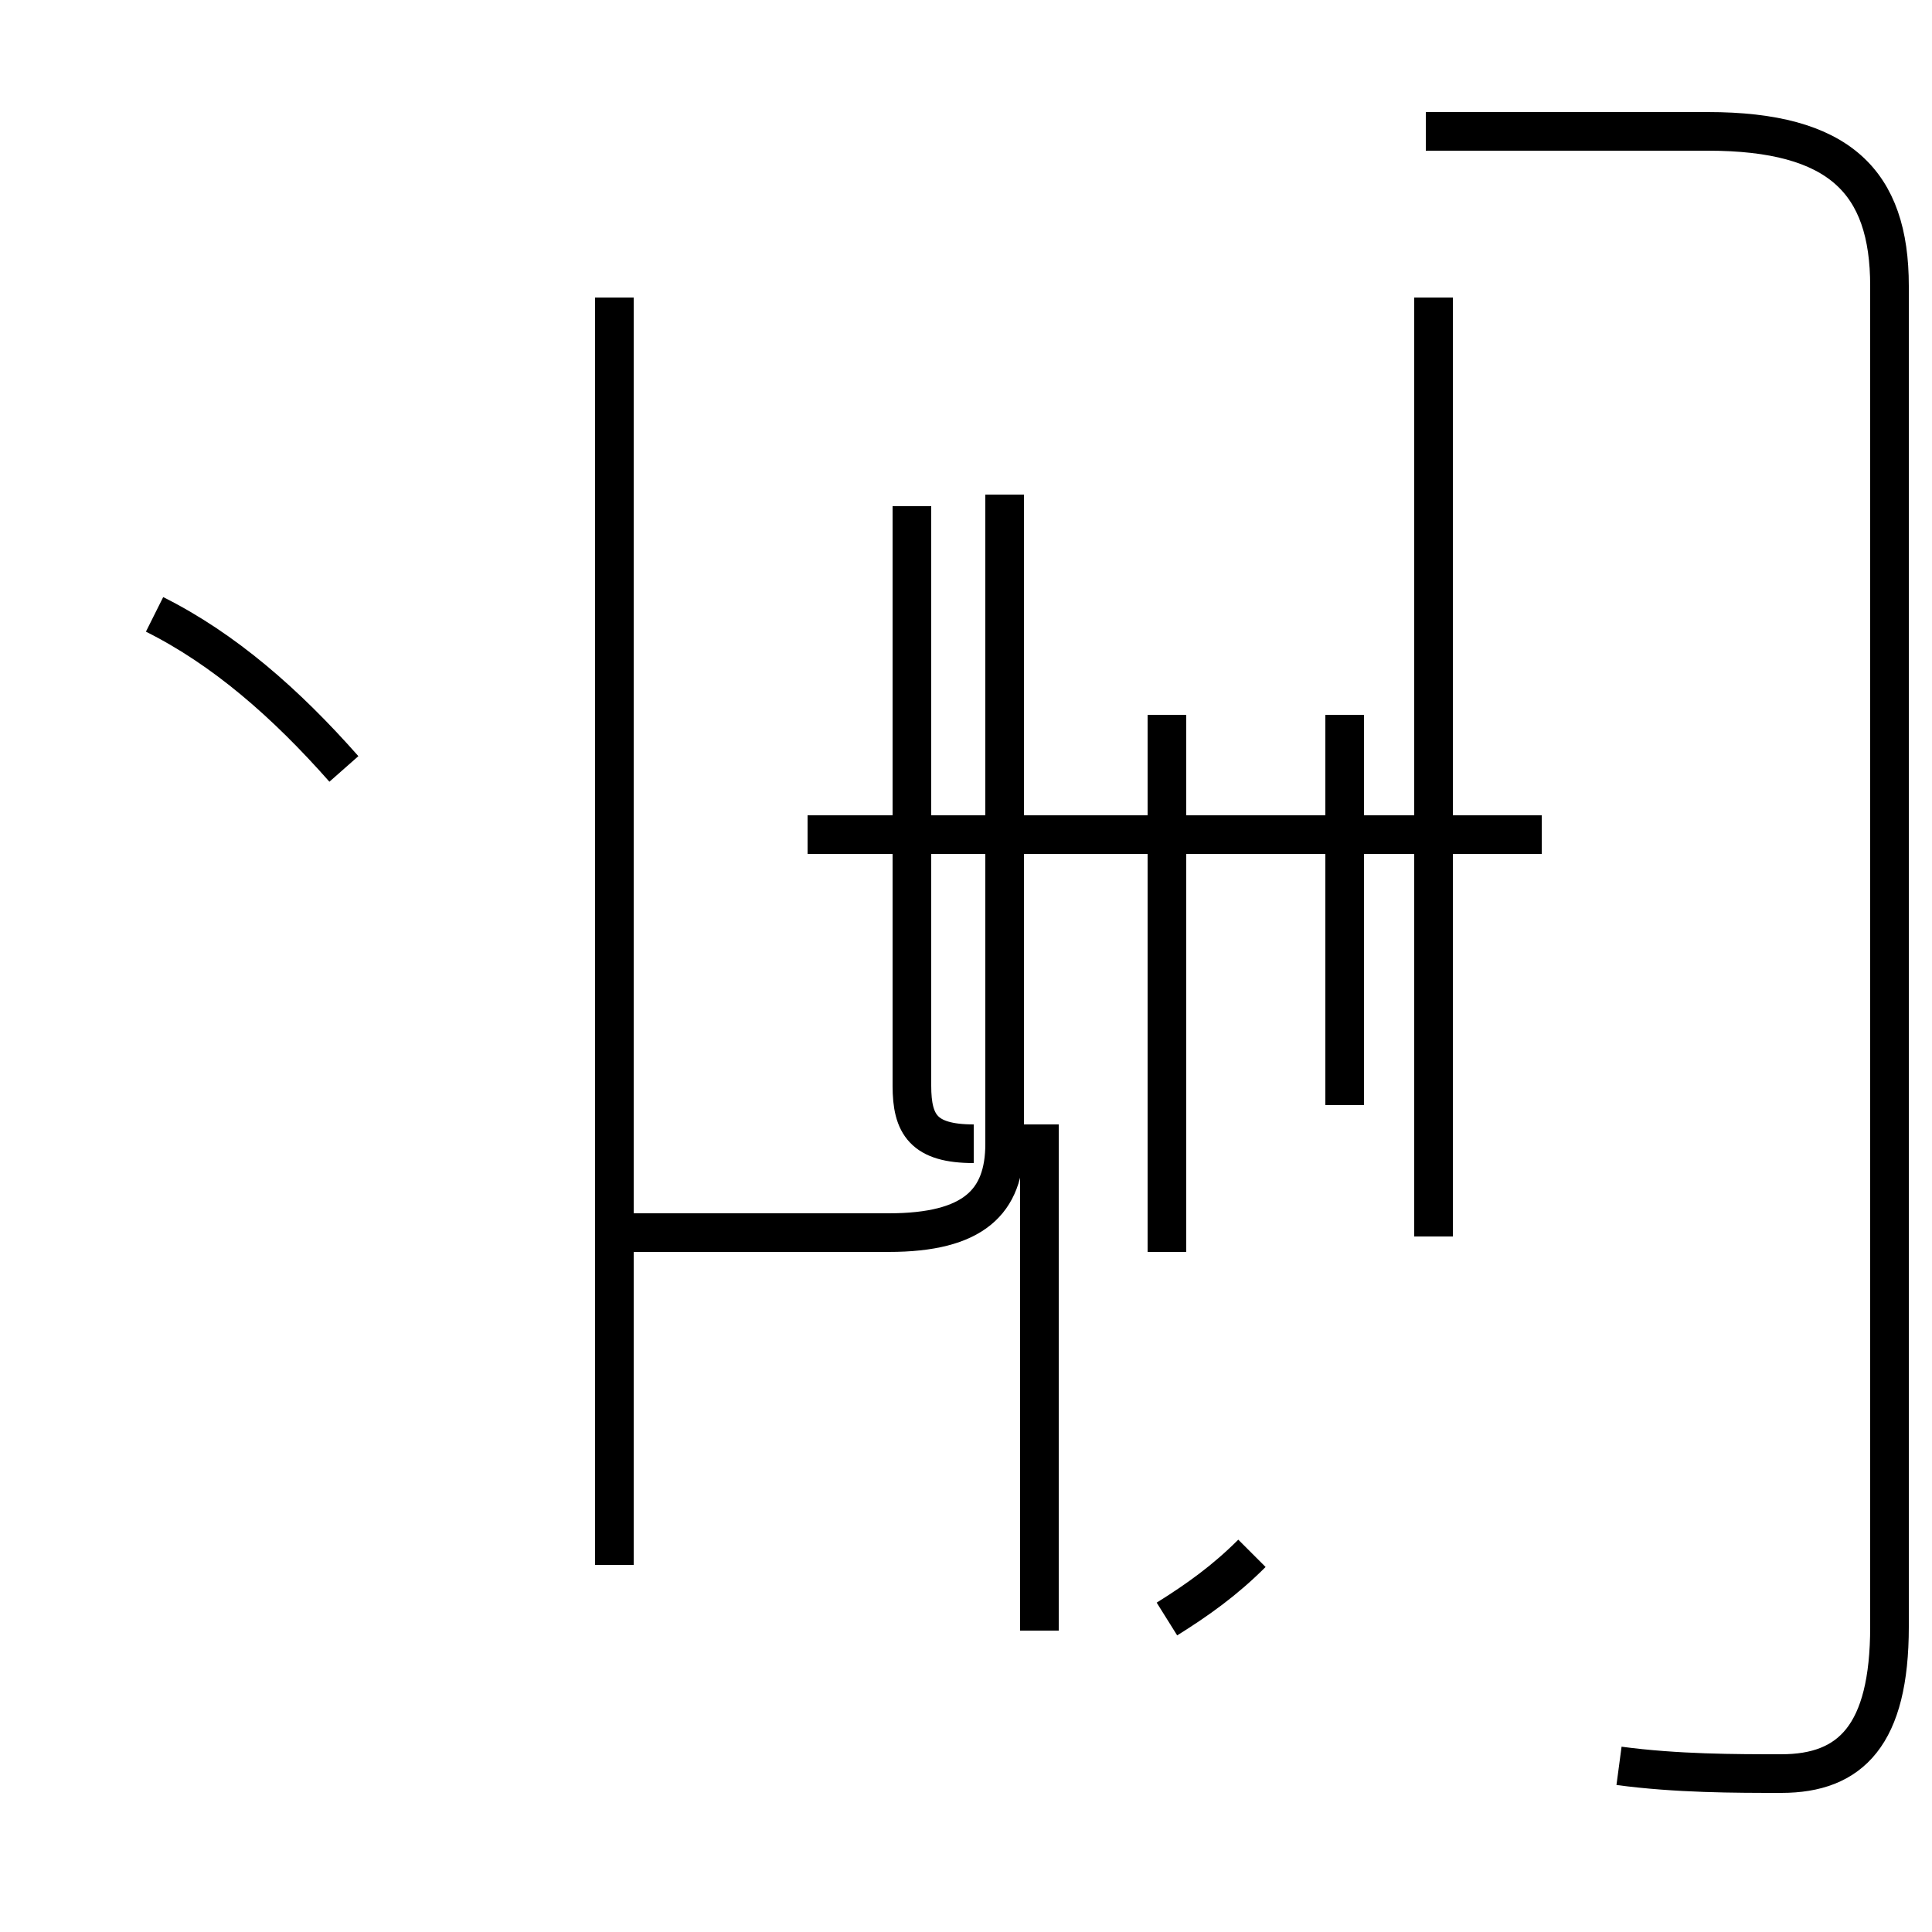 <?xml version='1.0' encoding='utf8'?>
<svg viewBox="0.0 -44.0 50.0 50.0" version="1.1" xmlns="http://www.w3.org/2000/svg">
<rect x="0.0" y="-44.0" width="50.0" height="50.0" fill="#808080" stroke="none"/>
<rect x="-1000" y="-1000" width="2000" height="2000" stroke="white" fill="white"/>
<g style="fill:none; stroke:#000000;  stroke-width:1">
<path d="M 4.0 28.1 C 5.8 27.2 7.4 25.8 8.9 24.1 M 15.9 3.5 L 15.9 36.3 M 15.9 11.9 L 15.9 14.9 M 15.9 12.1 L 23.0 12.1 C 25.2 12.1 26.0 12.9 26.0 14.4 L 26.0 31.2 M 25.2 14.4 C 23.9 14.4 23.6 14.9 23.6 15.9 L 23.6 30.9 M 26.9 1.8 L 26.9 14.9 M 30.2 2.1 C 31.0 2.6 31.7 3.1 32.4 3.8 M 30.2 11.6 L 30.2 25.5 M 34.8 22.4 L 20.9 22.4 M 34.8 15.4 L 34.8 25.5 M 39.9 22.4 L 20.9 22.4 M 37.1 12.0 L 37.1 36.3 M 41.9 -1.7 C 43.4 -1.9 44.9 -1.9 46.1 -1.9 C 47.9 -1.9 48.9 -0.9 48.9 1.9 L 48.9 36.6 C 48.9 39.3 47.6 40.6 44.2 40.6 L 36.9 40.6 " transform="scale(1, -1)" />
</g>
</svg>